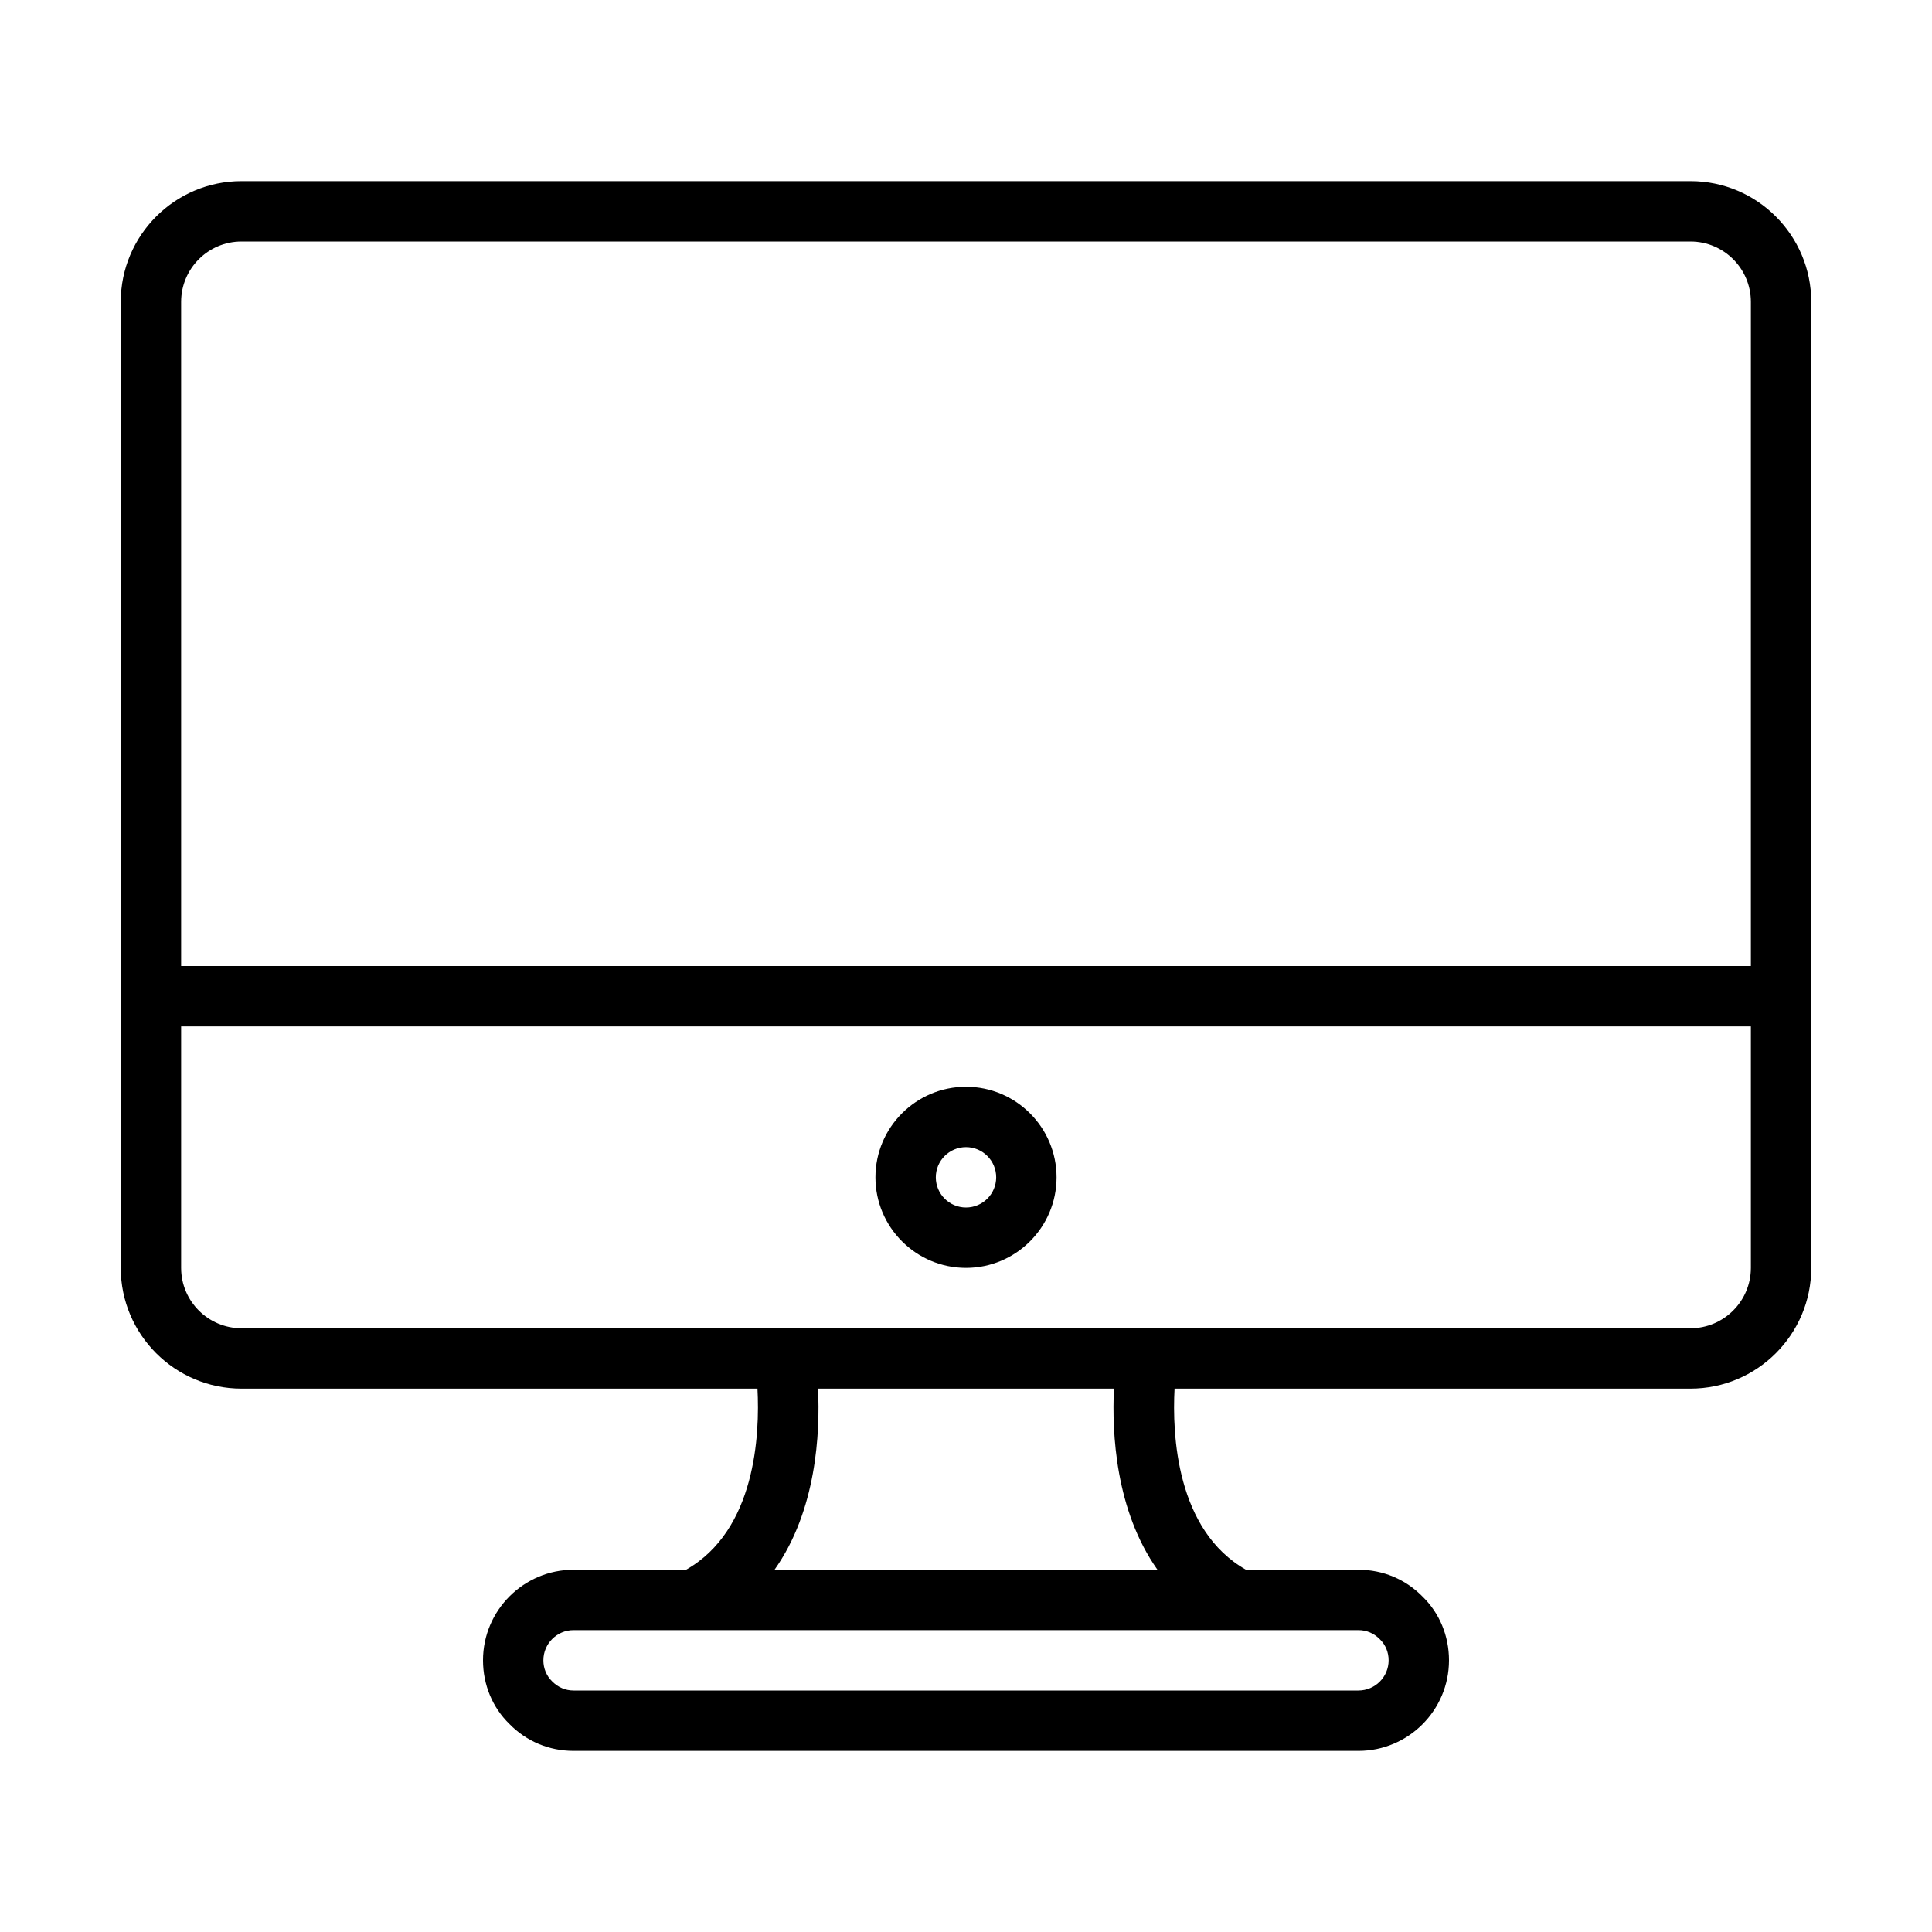 <svg height='100px' width='100px'  fill="#000000" xmlns="http://www.w3.org/2000/svg" xmlns:xlink="http://www.w3.org/1999/xlink" version="1.1" x="0px" y="0px" viewBox="0 0 64 64" style="enable-background:new 0 0 64 64;" xml:space="preserve"><g><path d="M56,6H8c-2.206,0-4,1.794-4,4v32c0,2.206,1.794,4,4,4h17.092c0.081,1.52-0.057,4.69-2.366,6H19   c-1.654,0-3,1.346-3,3c0,0.811,0.316,1.566,0.874,2.108C17.435,57.683,18.189,58,19,58h26c1.654,0,3-1.346,3-3   c0-0.811-0.316-1.566-0.873-2.108C46.566,52.317,45.812,52,45,52h-3.725c-2.31-1.31-2.448-4.481-2.366-6H56   c2.206,0,4-1.794,4-4V10C60,7.794,58.206,6,56,6z M8,8h48c1.103,0,2,0.897,2,2v22H6V10C6,8.897,6.897,8,8,8z    M45.713,54.306C45.898,54.487,46,54.733,46,55c0,0.551-0.448,1-1,1H19c-0.267,0-0.513-0.102-0.713-0.306   C18.102,55.513,18,55.267,18,55c0-0.551,0.448-1,1-1h4h18h4C45.267,54,45.514,54.102,45.713,54.306z M38.343,52H25.657   c1.391-1.965,1.512-4.53,1.441-6h9.803C36.831,47.47,36.952,50.035,38.343,52z M56,44H38H26H8c-1.103,0-2-0.897-2-2   v-8h52v8C58,43.103,57.102,44,56,44z"></path><path d="M32,36c-1.654,0-3,1.346-3,3s1.346,3,3,3s3-1.346,3-3S33.654,36,32,36z M32,40c-0.552,0-1-0.449-1-1s0.448-1,1-1   s1,0.449,1,1S32.552,40,32,40z"></path></g></svg>